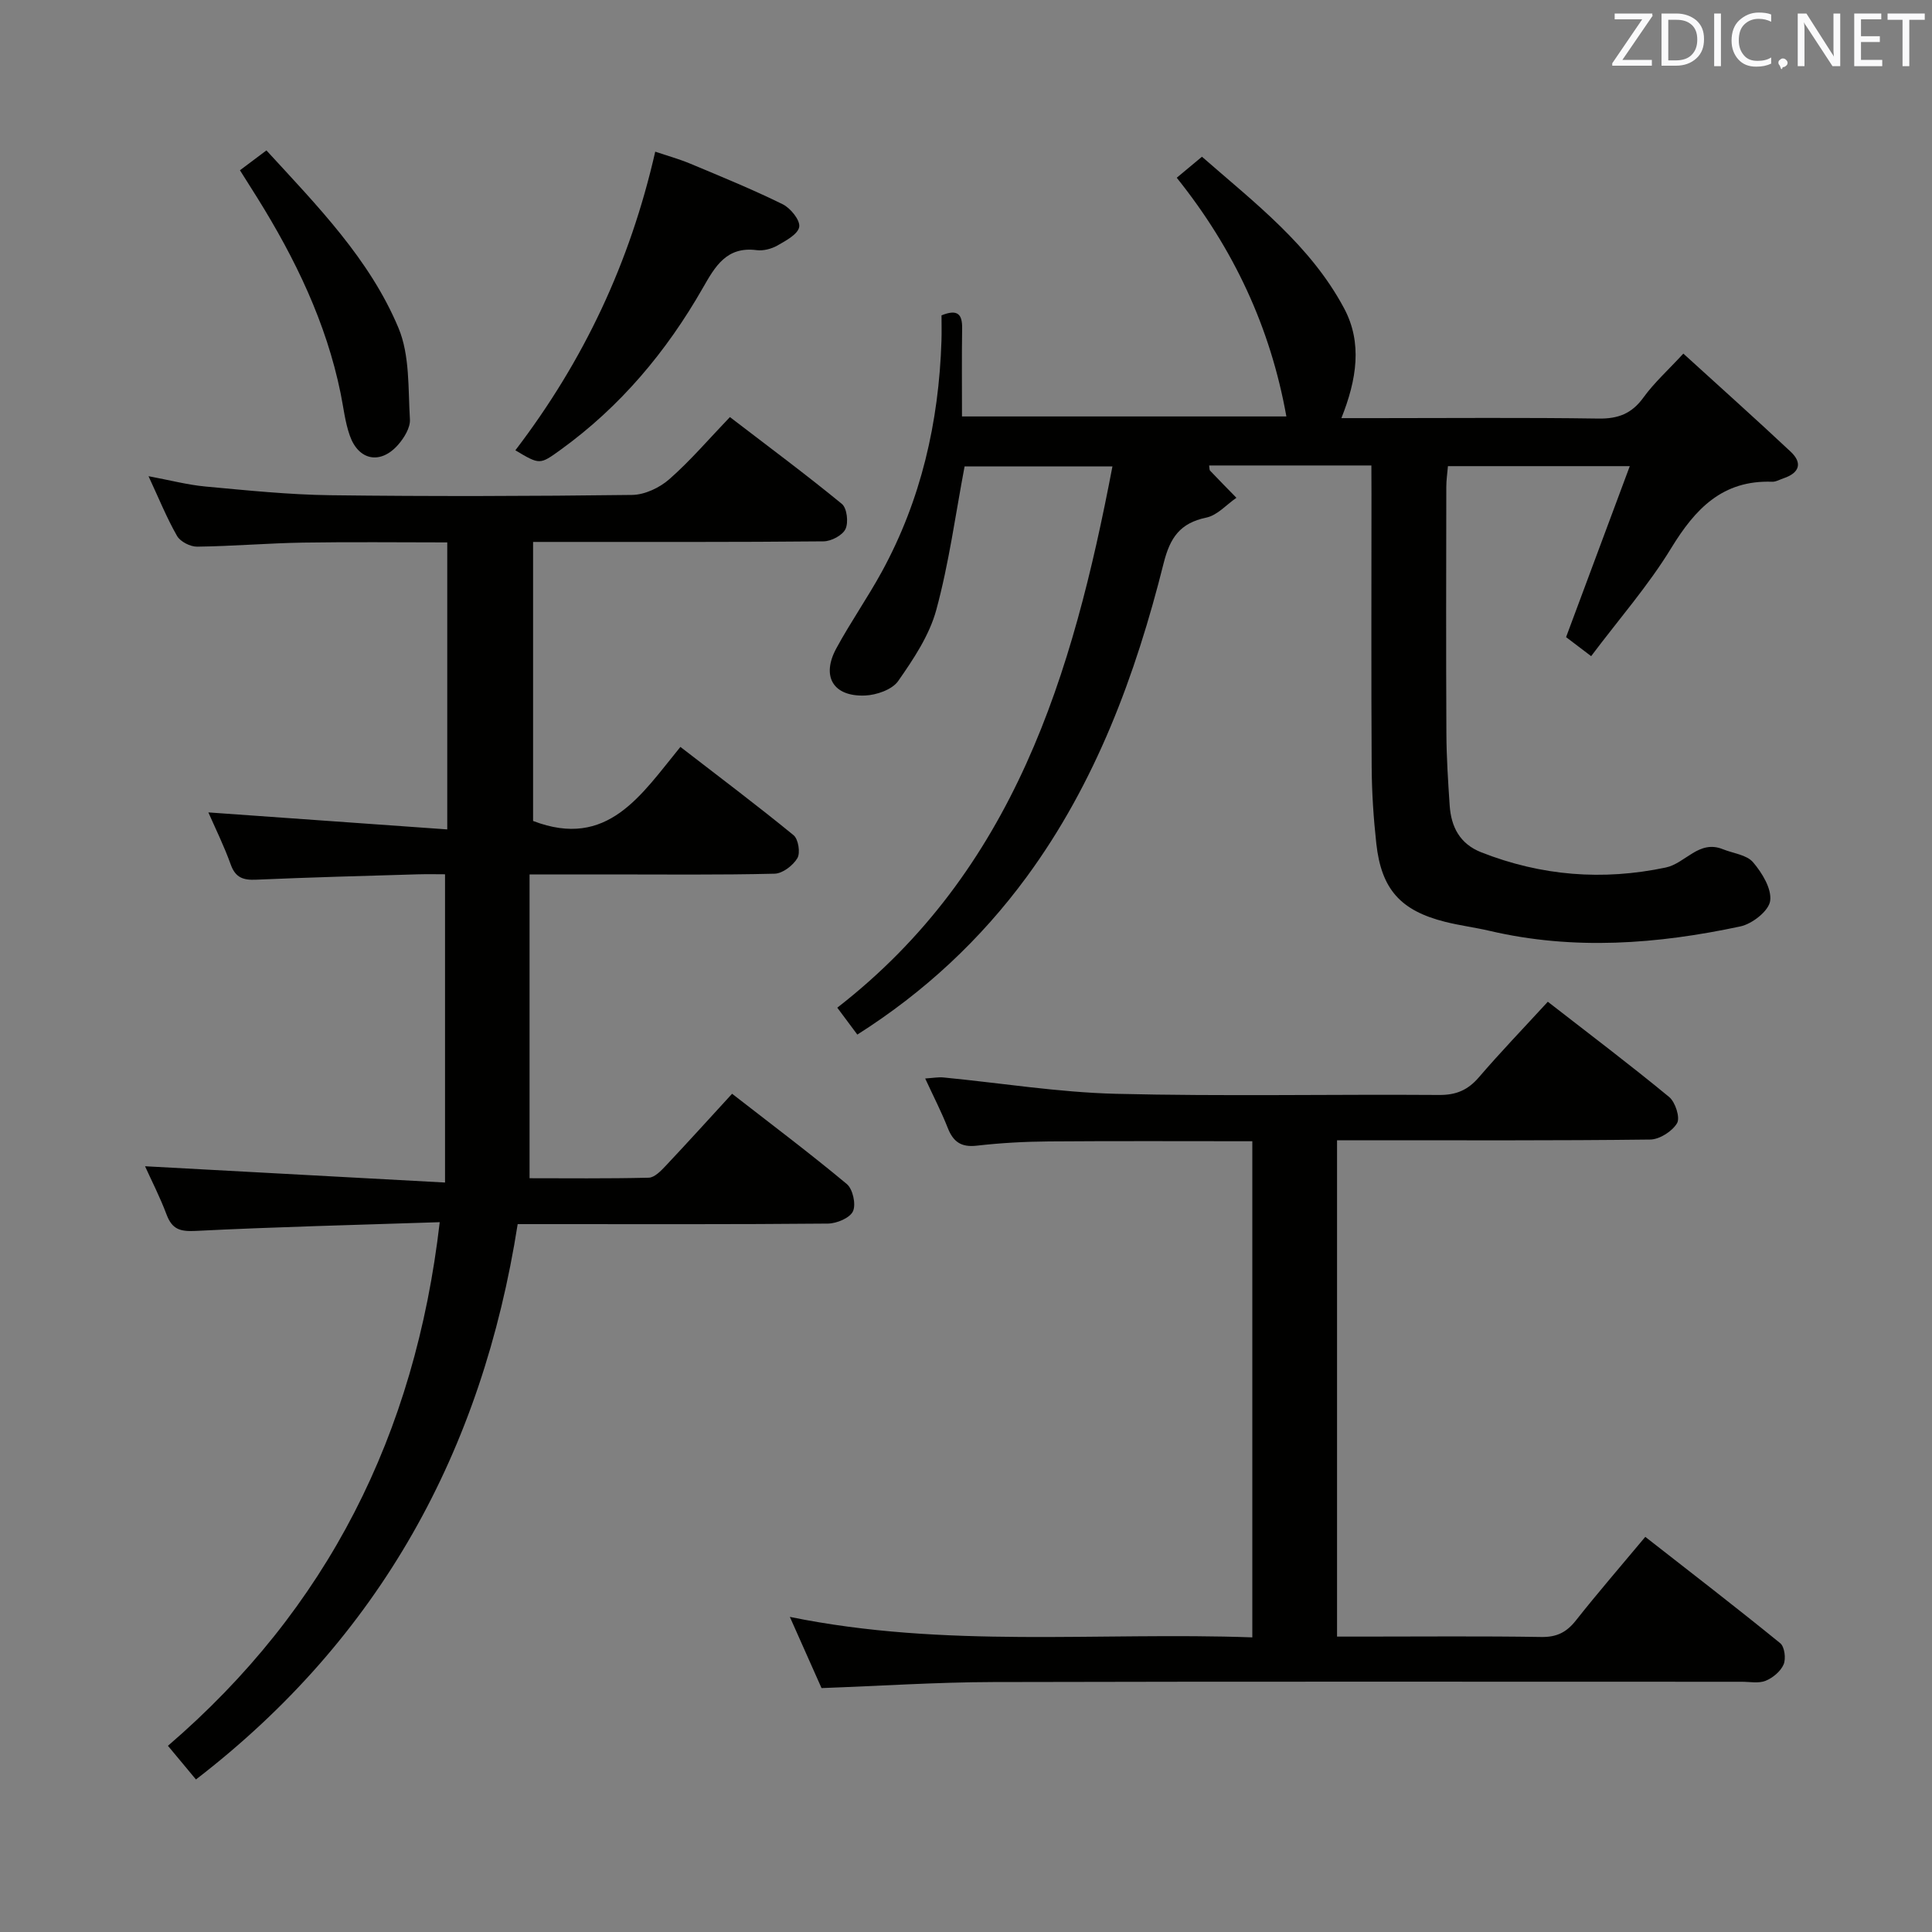 <svg enable-background="new 0 0 400 400" viewBox="0 0 400 400" xmlns="http://www.w3.org/2000/svg"><rect x="0" y="0" width="400" height="400" fill="#808080" stroke="none"/><path d="m91.04 253.04c-17.36.58-33.97.97-50.56 1.81-3.23.16-4.85-.36-5.99-3.38-1.39-3.7-3.21-7.23-4.46-10.01 20.35 1.11 40.8 2.22 62.11 3.37 0-21.91 0-42.47 0-63.82-1.52 0-3.6-.05-5.68.01-11.14.33-22.29.62-33.42 1.11-2.67.12-4.29-.4-5.27-3.14-1.38-3.85-3.21-7.55-4.63-10.79 16.4 1.17 32.72 2.33 49.46 3.52 0-20.38 0-39.6 0-59.42-9.99 0-19.92-.12-29.85.04-7.31.12-14.62.75-21.93.84-1.41.02-3.48-1.03-4.16-2.21-2.13-3.72-3.75-7.73-5.91-12.38 4.39.82 8.06 1.79 11.79 2.14 8.6.79 17.23 1.69 25.85 1.8 20.82.26 41.66.2 62.48-.06 2.62-.03 5.7-1.49 7.71-3.26 4.36-3.83 8.16-8.29 12.54-12.86 8.06 6.18 15.77 11.9 23.18 17.98 1.06.87 1.4 3.83.75 5.2-.62 1.31-2.96 2.54-4.55 2.55-18.16.18-36.32.11-54.48.12-1.79 0-3.59 0-5.65 0v57.77c15.44 5.92 22.37-5.41 30.5-15.33 8.09 6.25 15.89 12.11 23.43 18.28.99.81 1.44 3.65.79 4.75-.9 1.52-3.06 3.18-4.72 3.22-11.49.28-22.99.15-34.49.15-4.99 0-9.99 0-16.24 0v62.9c7.47 0 16.08.1 24.68-.11 1.19-.03 2.52-1.41 3.49-2.44 4.55-4.83 9-9.75 13.76-14.94 8.12 6.32 16.1 12.31 23.75 18.69 1.25 1.04 1.94 4.2 1.28 5.64-.64 1.39-3.36 2.53-5.18 2.55-19.33.18-38.66.11-57.98.11-1.98 0-3.97 0-6.26 0-7.35 46.91-28.47 85.61-66.61 114.98-1.71-2.06-3.46-4.17-5.8-6.97 33.01-28.37 51.18-64.4 56.27-108.41z" fill="#010100"/><path d="m283.93 96.37c-11.72 0-22.64 0-33.59 0 .08.5.03.91.21 1.09 1.79 1.89 3.62 3.74 5.44 5.6-2.06 1.42-3.96 3.63-6.23 4.1-5.46 1.14-7.52 4.16-8.85 9.48-5.81 23.18-14.08 45.47-28.35 64.91-9.5 12.94-21.16 23.84-35.06 32.65-1.34-1.8-2.6-3.48-4.15-5.57 36.6-28.41 48.73-68.91 56.97-112.07-10.7 0-20.75 0-30.61 0-1.89 9.98-3.23 20.04-5.87 29.74-1.43 5.25-4.71 10.16-7.89 14.71-1.24 1.77-4.48 2.9-6.86 2.99-6.59.26-9.1-3.96-5.93-9.78 2.93-5.4 6.47-10.47 9.42-15.86 8.12-14.87 11.79-30.93 12.34-47.78.06-1.8.01-3.6.01-5.29 3.41-1.38 4.31-.16 4.27 2.69-.09 5.96-.03 11.93-.03 18.24h67.16c-3.31-18.49-10.95-34.76-22.7-49.42 1.71-1.42 3.21-2.67 5.22-4.35 10.9 9.53 22.48 18.34 29.44 31.4 3.8 7.13 2.62 14.72-.57 22.72h7.25c15.33 0 30.66-.14 45.99.09 4.06.06 6.88-1.02 9.29-4.35 2.21-3.06 5.08-5.64 8.27-9.1 7.57 6.9 14.98 13.52 22.22 20.31 2.51 2.36 1.8 4.4-1.46 5.5-.79.26-1.59.75-2.37.72-10.27-.37-15.93 5.59-20.91 13.75-4.73 7.75-10.8 14.68-16.57 22.36-2.22-1.69-3.88-2.95-5.19-3.94 4.39-11.79 8.64-23.2 13.19-35.4-13.42 0-25.32 0-37.65 0-.12 1.43-.34 2.88-.34 4.33-.02 17-.07 33.99.02 50.99.02 4.98.35 9.96.68 14.93.3 4.45 2.1 7.96 6.56 9.71 12.42 4.88 25.13 5.89 38.18 3.14 4.08-.86 6.84-5.8 11.82-3.79 2.13.86 4.93 1.15 6.25 2.7 1.88 2.2 3.9 5.51 3.54 8.01-.29 2.07-3.71 4.75-6.15 5.27-17.2 3.68-34.52 4.99-51.9.93-3.07-.72-6.21-1.11-9.26-1.88-9.22-2.32-13.19-6.75-14.23-16.2-.58-5.28-.93-10.61-.96-15.91-.11-18.83-.04-37.66-.04-56.49-.02-1.8-.02-3.6-.02-5.88z" fill="#010100"/><path d="m320.46 207.4c8.67 6.74 17.04 13.06 25.12 19.72 1.28 1.06 2.31 4.27 1.64 5.42-.99 1.68-3.61 3.36-5.55 3.39-19.66.24-39.33.15-58.99.15-1.82 0-3.64 0-5.86 0v102.76h5.31c12.33 0 24.67-.12 37 .08 3.2.05 5.22-.99 7.14-3.42 4.53-5.73 9.32-11.26 14.37-17.31 9.48 7.41 18.81 14.59 27.94 22.02.9.73 1.21 3.2.7 4.39-.61 1.43-2.23 2.78-3.73 3.39-1.44.58-3.28.2-4.95.2-51.66 0-103.33-.07-154.99.06-11.63.03-23.26.8-35.52 1.25-1.92-4.32-4.05-9.1-6.56-14.74 32.12 6.57 63.83 3.1 95.75 4.24 0-34.61 0-68.51 0-102.72-14.23 0-28.18-.07-42.13.04-4.98.04-9.98.31-14.93.88-3.24.37-4.87-.81-6-3.68-1.27-3.24-2.87-6.34-4.67-10.23 1.56-.1 2.7-.32 3.82-.21 11.89 1.15 23.75 3.08 35.65 3.38 22.32.55 44.66.08 66.99.24 3.5.02 5.91-1.03 8.16-3.64 4.45-5.18 9.18-10.1 14.29-15.66z" fill="#010100"/><path d="m106.7 93.23c14.19-18.58 23.72-38.84 28.96-61.83 2.41.82 4.89 1.5 7.24 2.48 6.43 2.69 12.9 5.33 19.15 8.41 1.62.8 3.64 3.29 3.42 4.68-.24 1.51-2.75 2.85-4.51 3.86-1.24.7-2.92 1.14-4.31.96-6.24-.81-8.6 3.39-11.15 7.85-7.51 13.15-17.07 24.55-29.43 33.48-4.31 3.11-4.29 3.14-9.37.11z" fill="#010100"/><path d="m49.68 35.25c1.85-1.39 3.53-2.64 5.48-4.11 10.56 11.51 21.38 22.51 27.34 36.76 2.37 5.66 1.98 12.56 2.37 18.92.11 1.72-1.2 3.84-2.44 5.26-3.64 4.15-8.19 3.28-10.01-1.9-.98-2.78-1.3-5.8-1.89-8.71-2.99-14.68-9.4-27.91-17.26-40.52-1.13-1.81-2.27-3.6-3.59-5.7z" fill="#010100"/><g fill="#fafafb"><path d="m342.2 3.2-6.3 9.2h6.1v1.2h-8.2v-.5l6.2-9.1h-5.7v-1.2h7.8v.4z"/><path d="m344 13.7v-10.9h3.1c1.6 0 3 .5 4.1 1.4 1.1 1 1.6 2.2 1.6 3.9s-.5 3-1.6 4-2.5 1.5-4.2 1.5h-3zm1.4-9.6v8.4h1.6c1.4 0 2.5-.4 3.2-1.1.8-.8 1.2-1.8 1.2-3.2s-.4-2.4-1.2-3.1-1.8-1-3.1-1z"/><path d="m356.3 2.8v10.9h-1.4v-10.9z"/><path d="m366.6 13.2c-.8.4-1.8.6-3 .6-1.6 0-2.8-.5-3.7-1.5s-1.4-2.3-1.4-3.9c0-1.7.5-3.2 1.6-4.2s2.4-1.6 4-1.6c1 0 1.9.1 2.6.4v1.5c-.8-.4-1.6-.6-2.6-.6-1.2 0-2.2.4-3 1.2s-1.1 1.9-1.1 3.3c0 1.3.4 2.3 1.1 3.1s1.6 1.1 2.8 1.1c1.1 0 2-.2 2.8-.7v1.3z"/><path d="m368.2 13c0-.3.1-.5.3-.6.2-.2.4-.3.6-.3.3 0 .5.1.7.3s.3.4.3.6-.1.5-.3.6c-.2.2-.4.3-.7.3-.3 1-.5-.1-.6-.3-.2-.2-.3-.4-.3-.6z"/><path d="m381.1 13.7h-1.7l-5.5-8.4c-.2-.2-.3-.5-.4-.7 0 .2.1.8.1 1.5v7.6h-1.4v-10.9h1.8l5.3 8.3c.3.4.4.6.4.8 0-.3-.1-.8-.1-1.6v-7.5h1.4v10.9z"/><path d="m389.7 13.7h-5.8v-10.9h5.6v1.2h-4.2v3.5h3.9v1.2h-3.9v3.7h4.4z"/><path d="m398.4 4.1h-3.1v9.6h-1.4v-9.6h-3.1v-1.3h7.7v1.3z"/></g></svg>
